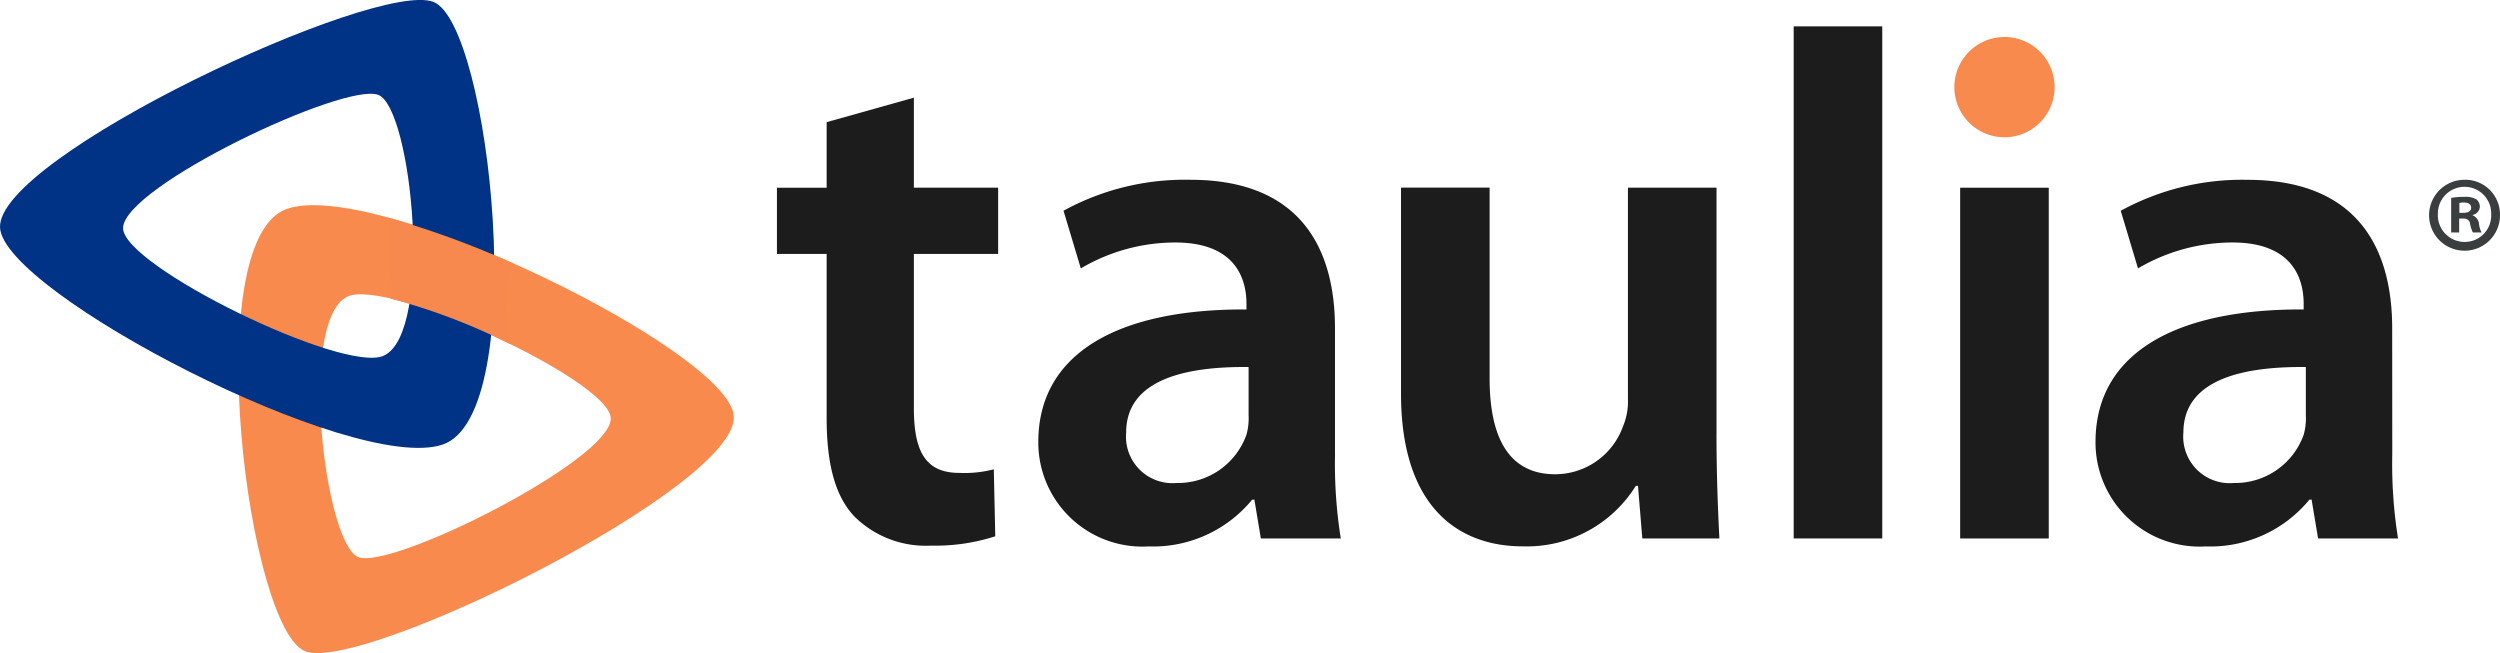 <?xml version="1.0" encoding="UTF-8"?> <svg xmlns="http://www.w3.org/2000/svg" xmlns:xlink="http://www.w3.org/1999/xlink" width="148.008" height="38.665" viewBox="0 0 148.008 38.665"><defs><clipPath id="clip-path"><rect id="Rectangle_3" data-name="Rectangle 3" width="148.008" height="38.665" fill="none"></rect></clipPath><clipPath id="clip-path-2"><rect id="Rectangle_4" data-name="Rectangle 4" width="148.005" height="38.665" fill="none"></rect></clipPath></defs><g id="logo" transform="translate(-99.516 -257.954)"><g id="Group_1" data-name="Group 1" transform="translate(99.516 257.954)" clip-path="url(#clip-path)"><path id="Path_1" data-name="Path 1" d="M307.424,283.069v5.33h4.989v3.922h-4.989v9.125c0,2.558.682,3.838,2.686,3.838a6.871,6.871,0,0,0,2.047-.213l.086,3.965a11.512,11.512,0,0,1-3.8.554,6.007,6.007,0,0,1-4.52-1.706c-1.152-1.194-1.663-3.113-1.663-5.842v-9.722h-2.943V288.4h2.943v-3.881Z" transform="translate(-253.32 -277.287)" fill="#1d1c1c"></path><path id="Path_2" data-name="Path 2" d="M378.957,315.267c-3.71-.042-7.249.725-7.249,3.88a2.753,2.753,0,0,0,2.985,2.985,4.306,4.306,0,0,0,4.136-2.857,3.544,3.544,0,0,0,.128-1.151v-2.857Zm5.117,5.16a28.01,28.01,0,0,0,.341,4.988h-4.732l-.384-2.3h-.128a7.587,7.587,0,0,1-6.14,2.772,6.164,6.164,0,0,1-6.524-6.183c0-5.2,4.647-7.888,12.323-7.846v-.341c0-1.365-.554-3.624-4.222-3.624a11,11,0,0,0-5.585,1.535L368,306.013a14.949,14.949,0,0,1,7.5-1.833c6.652,0,8.571,4.222,8.571,8.784v7.462Z" transform="translate(-305.036 -293.537)" fill="#1d1c1c"></path><path id="Path_3" data-name="Path 3" d="M478.457,320.759c0,2.473.085,4.52.171,6.225h-4.563l-.256-3.113h-.128a7.6,7.6,0,0,1-6.694,3.582c-3.753,0-7.207-2.26-7.207-9.04v-12.2h5.245v11.3c0,3.453,1.109,5.671,3.881,5.671a4.267,4.267,0,0,0,4.008-2.815,3.794,3.794,0,0,0,.3-1.62V306.219h5.245v14.54Z" transform="translate(-376.835 -295.107)" fill="#1d1c1c"></path><rect id="Rectangle_1" data-name="Rectangle 1" width="5.245" height="30.317" transform="translate(106.191 1.561)" fill="#1d1c1c"></rect><rect id="Rectangle_2" data-name="Rectangle 2" width="5.245" height="20.766" transform="translate(116.048 11.113)" fill="#1d1c1c"></rect><path id="Path_4" data-name="Path 4" d="M650.817,315.267c-3.71-.042-7.249.725-7.249,3.88a2.753,2.753,0,0,0,2.985,2.985,4.306,4.306,0,0,0,4.136-2.857,3.546,3.546,0,0,0,.128-1.151v-2.857Zm5.117,5.16a28.023,28.023,0,0,0,.341,4.988h-4.733l-.384-2.3h-.128a7.588,7.588,0,0,1-6.141,2.772,6.164,6.164,0,0,1-6.524-6.183c0-5.2,4.648-7.888,12.323-7.846v-.341c0-1.365-.554-3.624-4.221-3.624a11,11,0,0,0-5.586,1.535l-1.023-3.412a14.951,14.951,0,0,1,7.5-1.833c6.652,0,8.571,4.222,8.571,8.784Z" transform="translate(-514.304 -293.537)" fill="#1d1c1c"></path></g><g id="Group_3" data-name="Group 3" transform="translate(99.516 257.954)" clip-path="url(#clip-path-2)"><path id="Path_5" data-name="Path 5" d="M605.163,274.293a2.968,2.968,0,1,1,.043,0Z" transform="translate(-486.513 -266.166)" fill="#f88a4e"></path><path id="Path_6" data-name="Path 6" d="M728.317,306.226a2.1,2.1,0,1,1-2.1-2.046,2.056,2.056,0,0,1,2.1,2.046m-3.68,0a1.585,1.585,0,0,0,1.6,1.634,1.566,1.566,0,0,0,1.559-1.622,1.579,1.579,0,1,0-3.156-.012m1.26,1.073h-.474v-2.046a4.142,4.142,0,0,1,.786-.062,1.269,1.269,0,0,1,.711.15.565.565,0,0,1,.2.448.525.525,0,0,1-.424.474v.025a.6.6,0,0,1,.374.5,1.576,1.576,0,0,0,.15.512h-.511a1.759,1.759,0,0,1-.162-.5c-.037-.224-.162-.324-.424-.324H725.9Zm.013-1.16h.224c.262,0,.474-.087.474-.3,0-.187-.138-.312-.437-.312a1.121,1.121,0,0,0-.262.025Z" transform="translate(-580.309 -293.537)" fill="#3b3e3f"></path><path id="Path_7" data-name="Path 7" d="M167.956,331.563c-2-.736-3.609-13.987-.67-15.427,2.337-1.141,15.613,4.991,15.6,7.216-.009,2.464-12.93,8.945-14.933,8.211m-4.271-20.611c-5.222,1.9-2.268,24.937,1.136,26.187s25.665-9.768,25.351-13.939c-.291-3.83-21.267-14.148-26.488-12.248" transform="translate(-146.727 -298.573)" fill="#f88a4e"></path><path id="Path_8" data-name="Path 8" d="M121.917,263.572c1.986.781,3.293,14.065.322,15.438-2.362,1.089-15.5-5.341-15.437-7.566.064-2.463,13.128-8.651,15.115-7.872m3.806,20.7c5.264-1.782,2.829-24.88-.546-26.206S99.3,267.255,99.518,271.431c.2,3.835,20.943,14.624,26.205,12.842" transform="translate(-99.516 -257.953)" fill="#003285"></path></g><g id="Group_5" data-name="Group 5" transform="translate(99.516 257.954)" clip-path="url(#clip-path)"><path id="Path_9" data-name="Path 9" d="M199.4,316.645c.077.7.122,1.4.14,2.1a36.754,36.754,0,0,1,7.09,2.7v0a9.939,9.939,0,0,1,.116-4.662.9.9,0,0,1,.054-.119,53.673,53.673,0,0,0-7.358-2.7c.026.894-.026,1.791-.042,2.687" transform="translate(-176.404 -301.064)" fill="#f7894f"></path></g></g></svg> 